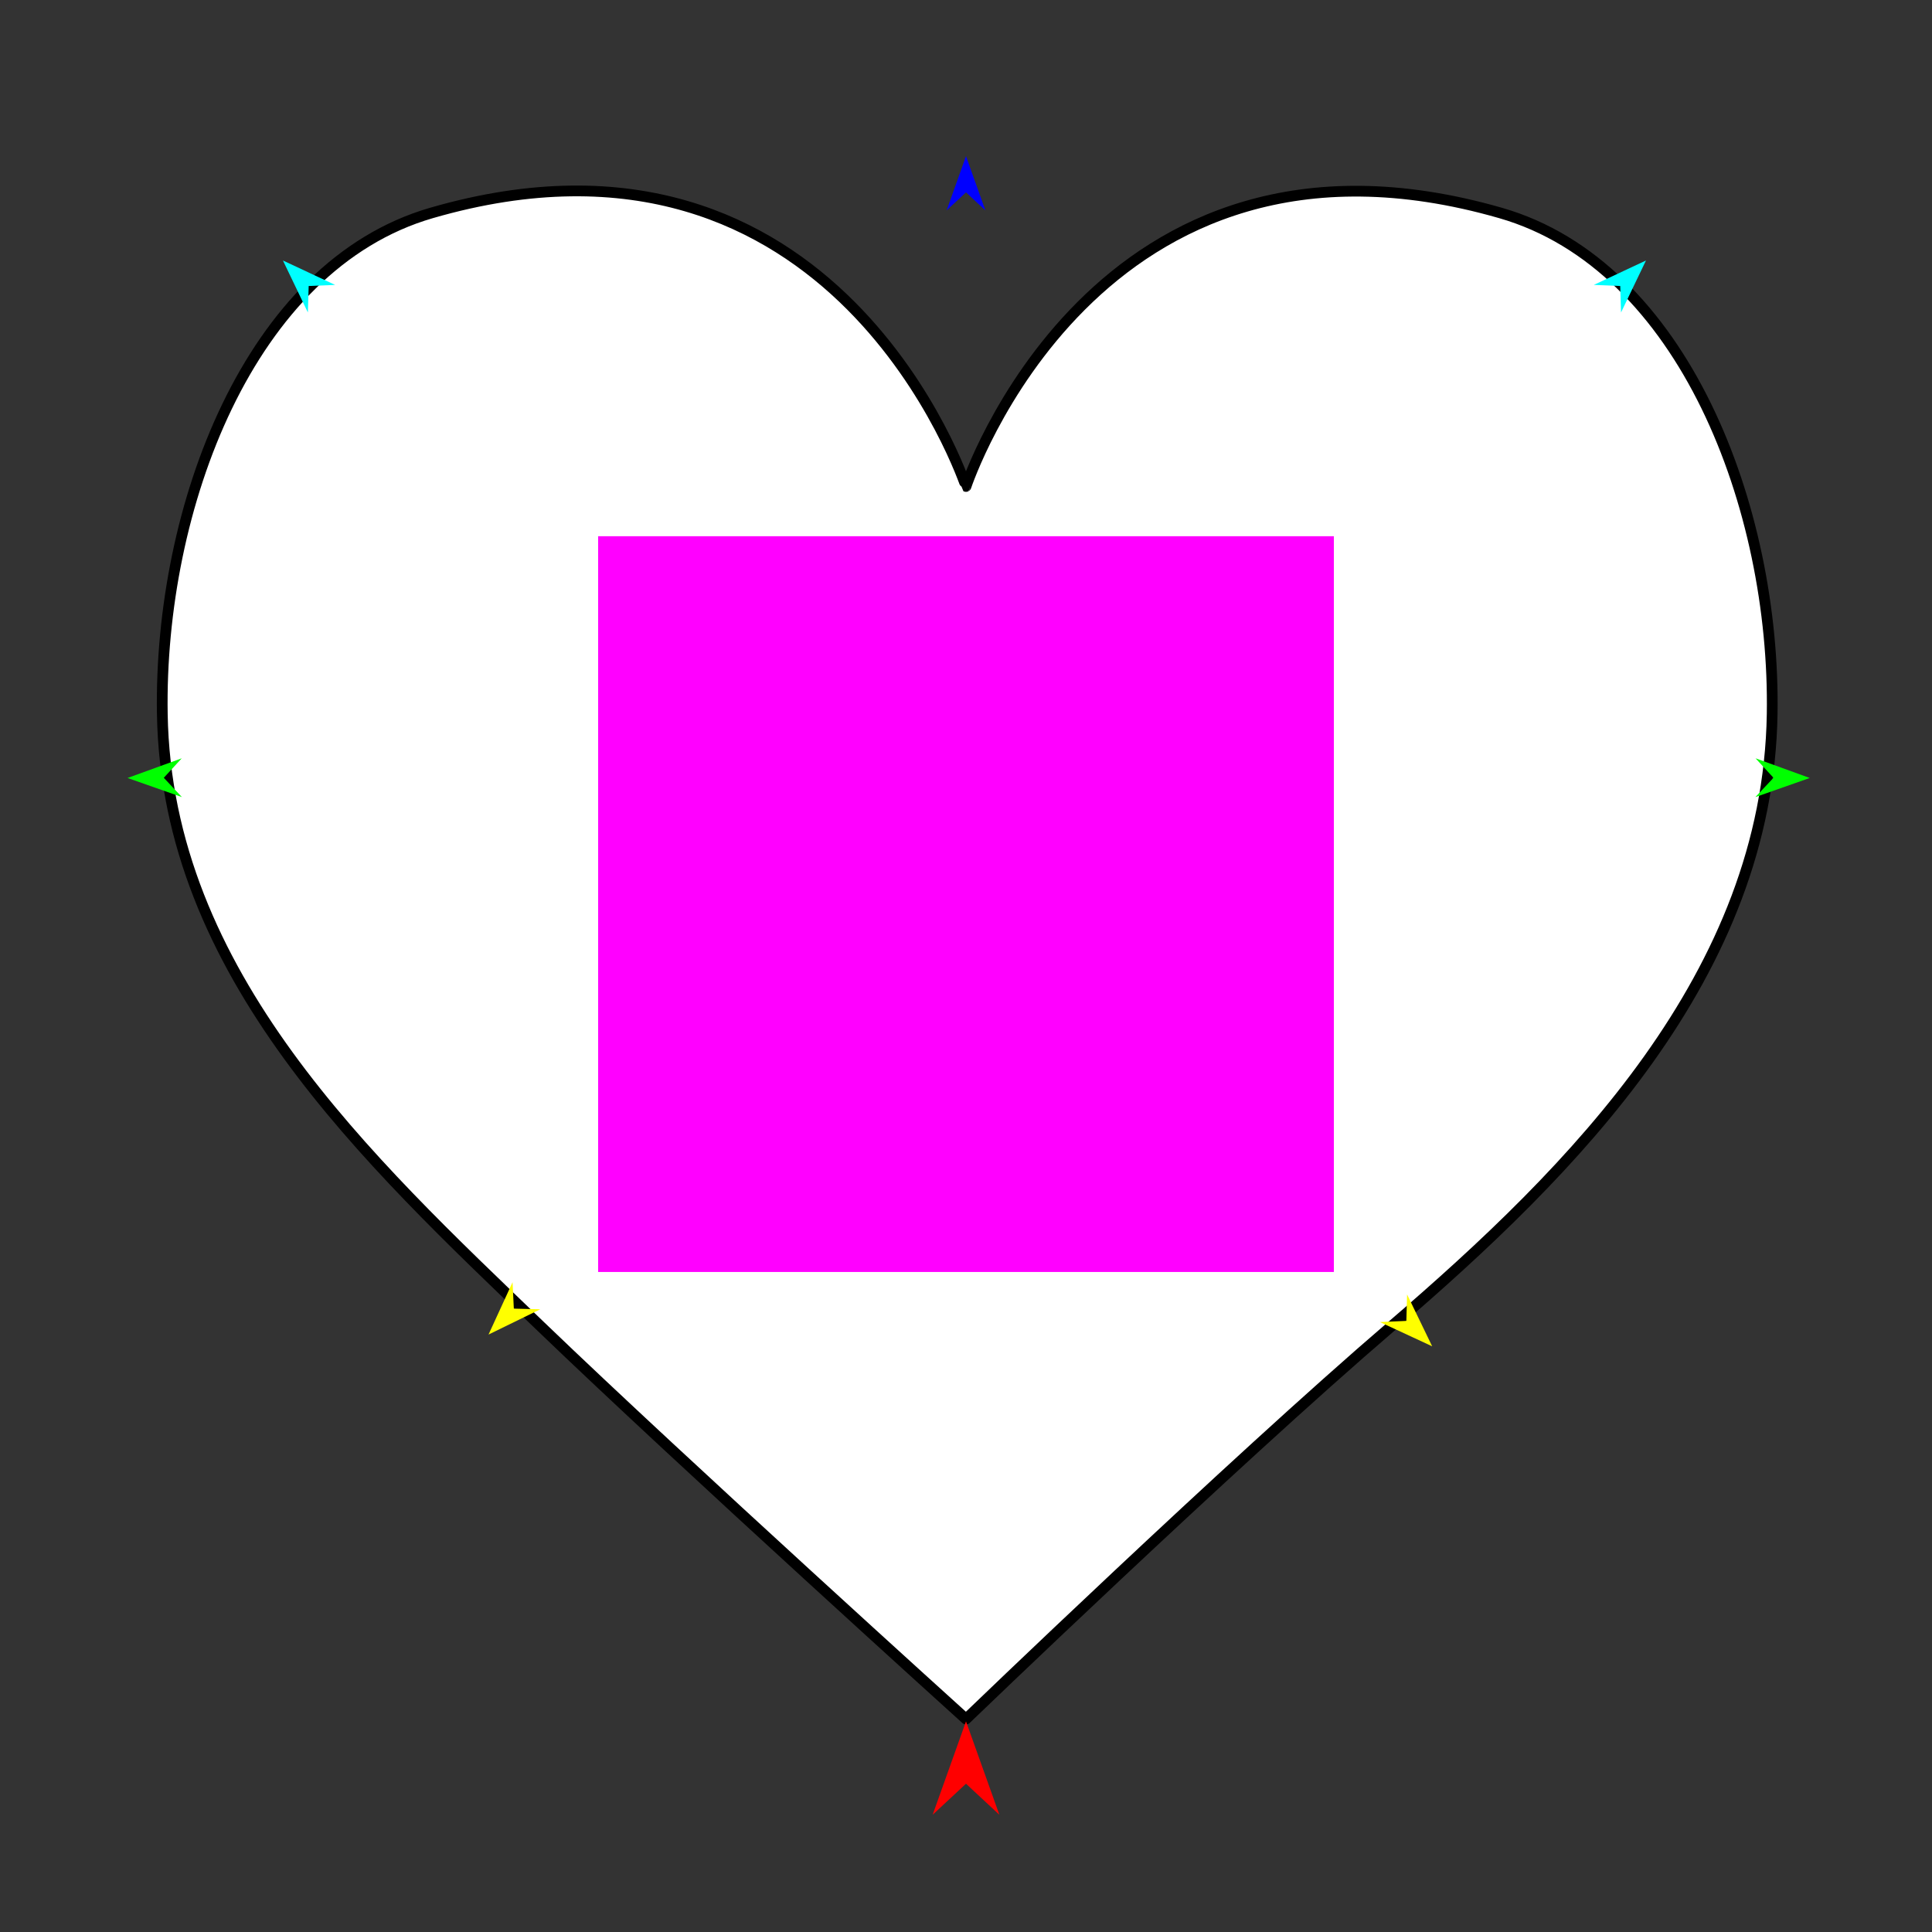 <?xml version="1.0" encoding="utf-8"?>
<!-- Generator: Moho 12.5 build 22414 -->
<!DOCTYPE svg PUBLIC "-//W3C//DTD SVG 1.1//EN" "http://www.w3.org/Graphics/SVG/1.1/DTD/svg11.dtd">
<svg version="1.1" id="Frame_0" xmlns="http://www.w3.org/2000/svg" xmlns:xlink="http://www.w3.org/1999/xlink" width="720px" height="720px">
<rect width="100%" height="100%" fill="#333333" stroke="none"/>
<g id="heart">
<g id="heart">
<path fill="#ffffff" fill-rule="evenodd" stroke="#000000" stroke-width="4" stroke-linecap="round" stroke-linejoin="round" d="M 360.000 640.645 C 359.984 640.631 255.492 546.213 201.451 494.254 C 136.886 432.177 62.120 363.043 60.489 266.121 C 59.200 189.509 92.778 99.083 160.777 79.370 C 311.958 35.543 359.980 181.279 360.000 181.290 C 360.020 181.279 407.948 35.866 559.223 79.370 C 627.404 98.978 661.684 189.350 660.434 266.121 C 658.853 363.220 586.640 435.817 518.549 494.254 C 458.308 545.955 360.016 640.631 360.000 640.645 Z"/>
</g>
<g id="specs">
<path fill="#ff00ff" fill-rule="evenodd" stroke="none" d="M 222.903 474.021 C 222.931 474.021 497.069 474.021 497.097 474.021 C 497.097 473.993 497.097 199.854 497.097 199.827 C 497.069 199.827 222.931 199.827 222.903 199.827 C 222.903 199.854 222.903 473.993 222.903 474.021 Z"/>
<path fill="#ff0000" fill-rule="evenodd" stroke="none" d="M 360.000 641.497 C 360.001 641.500 372.432 676.306 372.433 676.309 C 372.432 676.308 360.001 664.742 360.000 664.741 C 359.999 664.742 347.568 676.308 347.567 676.309 C 347.568 676.306 359.999 641.500 360.000 641.497 Z"/>
<path fill="#0000ff" fill-rule="evenodd" stroke="none" d="M 360.000 58.185 C 360.001 58.187 367.221 78.405 367.222 78.407 C 367.221 78.406 360.001 71.688 360.000 71.687 C 359.999 71.688 352.779 78.406 352.778 78.407 C 352.779 78.405 359.999 58.187 360.000 58.185 Z"/>
<path fill="#00ff00" fill-rule="evenodd" stroke="none" d="M 47.535 289.930 C 47.537 289.929 67.718 282.606 67.720 282.605 C 67.720 282.606 61.038 289.861 61.037 289.861 C 61.038 289.862 67.792 297.049 67.793 297.049 C 67.791 297.049 47.537 289.930 47.535 289.930 Z"/>
<path fill="#ffff00" fill-rule="evenodd" stroke="none" d="M 182.055 497.351 C 182.056 497.349 191.017 477.839 191.018 477.837 C 191.018 477.838 191.489 487.690 191.489 487.691 C 191.490 487.691 201.350 487.930 201.351 487.930 C 201.349 487.931 182.057 497.350 182.055 497.351 Z"/>
<path fill="#ffff00" fill-rule="evenodd" stroke="none" d="M 533.732 501.727 C 533.731 501.725 524.381 482.399 524.380 482.397 C 524.380 482.398 524.106 492.257 524.106 492.258 C 524.105 492.258 514.252 492.695 514.251 492.695 C 514.253 492.696 533.730 501.726 533.732 501.727 Z"/>
<path fill="#00ff00" fill-rule="evenodd" stroke="none" d="M 674.434 289.930 C 674.432 289.929 654.251 282.606 654.249 282.605 C 654.250 282.606 660.931 289.861 660.932 289.861 C 660.931 289.862 654.177 297.049 654.176 297.049 C 654.178 297.049 674.432 289.930 674.434 289.930 Z"/>
<path fill="#00ffff" fill-rule="evenodd" stroke="none" d="M 613.406 97.084 C 613.404 97.085 593.956 106.178 593.954 106.178 C 593.955 106.179 603.809 106.584 603.810 106.584 C 603.810 106.585 604.116 116.443 604.116 116.444 C 604.117 116.442 613.405 97.086 613.406 97.084 Z"/>
<path fill="#00ffff" fill-rule="evenodd" stroke="none" d="M 105.443 97.084 C 105.445 97.085 124.893 106.177 124.895 106.178 C 124.894 106.178 115.039 106.584 115.038 106.584 C 115.038 106.585 114.733 116.443 114.733 116.444 C 114.732 116.442 105.444 97.086 105.443 97.084 Z"/>
</g>
</g>
</svg>
